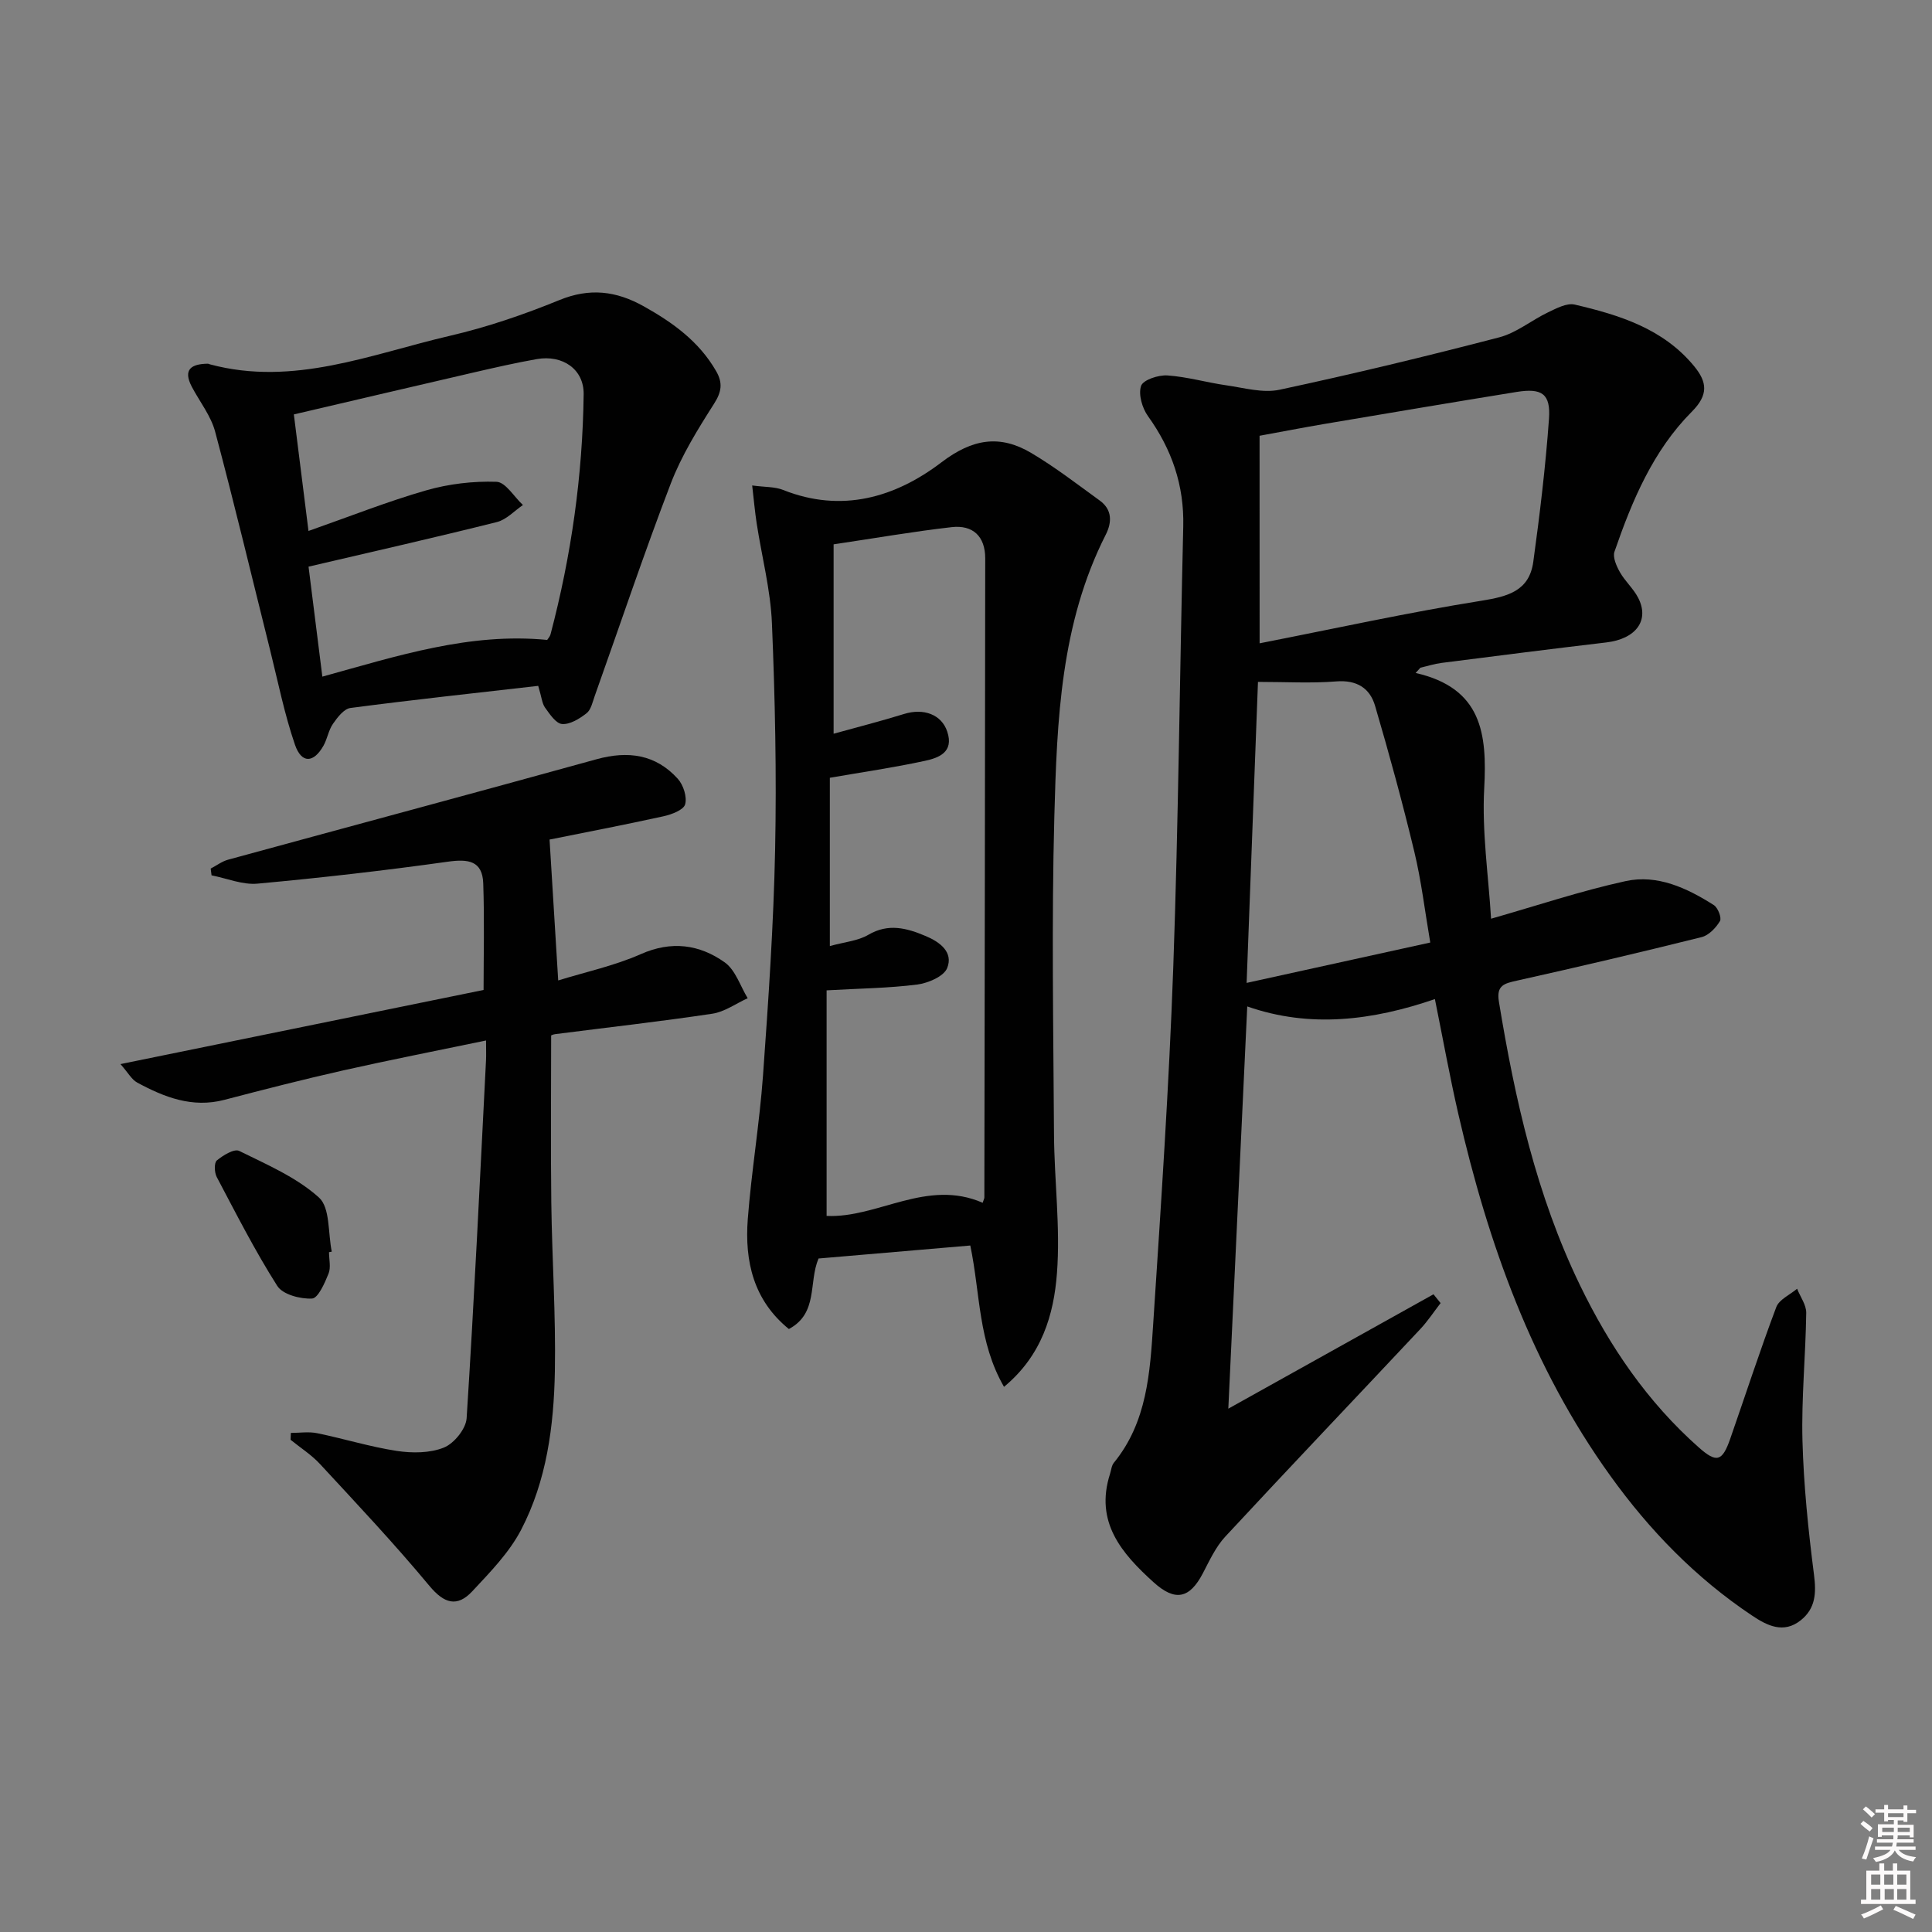 <svg enable-background="new 0 0 400 400" viewBox="0 0 400 400" xmlns="http://www.w3.org/2000/svg"><rect x="0" y="0" width="400" height="400" fill="#808080" stroke="none"/><path d="m385.2 377.6.6-.6c.6.4 1.3.9 1.9 1.5l-.6.7c-.8-.6-1.4-1.1-1.9-1.6zm.3 7.1c.6-1.4 1.1-2.9 1.5-4.5.3.1.6.3.9.4-.5 1.4-1 2.9-1.5 4.4l-.9-.2zm.2-10.1.6-.6c.7.5 1.3 1.1 1.9 1.6l-.7.7c-.6-.6-1.2-1.2-1.8-1.7zm8.4-.8h.8v.9h1.8v.7h-1.8v1.8h-.8v-.3h-1.2v.9h3.3v2.6h-.8v-.4h-2.5c0 .3 0 .6-.1.8h3.4v.7h-3.5c0 .3-.1.6-.1.8h4v.7h-3.5c.7.9 1.9 1.3 3.6 1.5-.2.2-.4.5-.6.9-1.9-.3-3.2-1.1-3.8-2.3-.5 1.1-1.8 2-3.9 2.4-.2-.3-.4-.5-.6-.8 1.9-.4 3.1-.9 3.6-1.7h-3.2v-.7h3.5c.1-.2.1-.5.2-.8h-3.3v-.7h3.4c0-.2 0-.5 0-.8h-2.4v.3h-.8v-2.6h3.3v-.9h-1.2v.3h-.8v-1.8h-1.8v-.7h1.8v-.9h.8v.9h3.2zm-4.4 5.5h2.4c0-.3 0-.6 0-.9h-2.4zm1.2-3.1h3.2v-.8h-3.2zm4.4 2.2h-2.4v.9h2.5v-.9z" fill="#fcfafa"/><path d="m389.2 385.8h.9v1.5h1.8v-1.5h.9v1.5h2.7v6h1.1v.9h-11.3v-.9h1.1v-6h2.7v-1.5zm.2 8.7.5.8c-1.2.6-2.5 1.3-4 1.9-.2-.3-.3-.6-.6-.8 1.6-.6 3-1.3 4.1-1.9zm-2-4.3h1.9v-2.1h-1.9zm0 3.1h1.9v-2.2h-1.9zm2.7-3.1h1.9v-2.1h-1.9zm.1 3.1h1.9v-2.2h-1.9zm2.3 1.3c1.4.6 2.7 1.2 4.1 1.8l-.5.9c-1.5-.7-2.8-1.4-4.1-1.9zm2.2-6.5h-1.9v2.1h1.9zm-1.9 5.2h1.9v-2.2h-1.9z" fill="#fcfafa"/><g fill="#010101"><path d="m293.09 139.33c13.75 3.13 14.81 12.61 14.2 23.89-.49 9.03.89 18.15 1.42 26.99 9.43-2.69 18.52-5.74 27.83-7.78 6.6-1.45 12.73 1.43 18.29 4.96.85.54 1.66 2.65 1.27 3.31-.83 1.39-2.31 2.95-3.8 3.32-12.71 3.17-25.46 6.16-38.24 9.01-2.6.58-4.29.96-3.73 4.34 3.32 20.23 7.78 40.11 16.78 58.7 6.15 12.7 13.97 24.19 24.6 33.6 3.69 3.27 4.87 2.94 6.52-1.8 3.17-9.09 6.14-18.25 9.53-27.25.6-1.58 2.83-2.55 4.31-3.8.66 1.67 1.91 3.34 1.89 5-.12 8.81-1.01 17.64-.78 26.43.25 9.28 1.21 18.57 2.39 27.79.49 3.81.32 6.96-2.73 9.41-3.59 2.88-7.04 1.08-10.1-.97-11.62-7.76-21.22-17.63-29.35-28.95-16.21-22.54-25.29-48.1-31.45-74.85-1.78-7.73-3.18-15.54-4.86-23.83-12.9 4.43-25.86 6.07-38.85 1.52-1.33 28.3-2.64 56.07-3.92 83.28 13.74-7.66 28.11-15.67 42.48-23.68.49.61.98 1.22 1.47 1.82-1.4 1.81-2.67 3.75-4.23 5.41-13.44 14.32-26.98 28.53-40.34 42.93-1.99 2.14-3.28 4.98-4.66 7.62-2.73 5.21-5.71 5.89-10.17 1.86-6.63-5.99-12.24-12.48-9.04-22.47.25-.78.31-1.71.8-2.3 6.89-8.43 7.48-18.7 8.14-28.8 1.61-24.56 3.27-49.12 4.15-73.71 1.08-30.43 1.34-60.9 2.07-91.35.2-8.52-2.37-15.95-7.3-22.82-1.2-1.67-2.03-4.52-1.43-6.27.43-1.25 3.6-2.29 5.46-2.16 4.1.28 8.13 1.47 12.22 2.05 3.65.52 7.54 1.65 10.99.91 15.24-3.26 30.41-6.92 45.49-10.85 3.57-.93 6.67-3.54 10.09-5.17 1.74-.83 3.89-1.99 5.53-1.61 9.27 2.17 18.33 4.97 24.74 12.78 2.71 3.3 2.95 5.93-.49 9.39-8.03 8.06-12.37 18.41-16.02 28.99-.4 1.17.42 2.99 1.13 4.25 1.05 1.86 2.76 3.36 3.75 5.25 2.46 4.71-.43 8.57-6.58 9.29-11.38 1.34-22.75 2.79-34.11 4.24-1.48.19-2.92.66-4.37.99-.35.39-.67.74-.99 1.09zm-32.3-6.14c15.73-3.08 30.74-6.39 45.9-8.81 5.52-.88 9.93-2.04 10.76-8.06 1.35-9.83 2.54-19.7 3.25-29.6.37-5.2-1.46-6.42-6.72-5.57-13.24 2.14-26.46 4.38-39.69 6.61-4.47.76-8.93 1.62-13.51 2.46.01 14.53.01 28.28.01 42.97zm-.34 7.99c-.75 19.92-1.53 40.57-2.35 62.32 12.94-2.85 25.27-5.56 38.02-8.36-1.12-6.54-1.85-12.8-3.32-18.88-2.43-10.11-5.18-20.16-8.11-30.14-1.08-3.67-3.8-5.38-8.05-5.04-5.17.41-10.41.1-16.19.1z"/><path d="m207.87 287.13c-5.38-9.33-4.89-19.23-6.98-29.26-10.53.9-21.01 1.8-31.42 2.69-2.11 4.96-.01 11.32-6.14 14.6-7.31-5.93-9.18-14-8.51-22.76.76-9.92 2.43-19.77 3.15-29.69 1.12-15.58 2.19-31.18 2.51-46.78.32-15.63-.01-31.29-.66-46.91-.29-6.9-2.09-13.74-3.15-20.61-.37-2.39-.58-4.81-.94-7.9 2.64.36 4.69.24 6.41.93 12.14 4.83 23.23 1.55 32.79-5.73 6.41-4.88 12.09-5.78 18.59-1.92 4.94 2.93 9.52 6.47 14.18 9.85 2.58 1.87 2.54 4.49 1.23 7.07-9.33 18.38-10.1 38.41-10.64 58.31-.59 21.93-.2 43.9-.07 65.84.06 9.59 1.34 19.24.61 28.76-.65 8.53-3.1 17-10.96 23.51zm-4.42-38.11c.25-.75.35-.91.35-1.07.07-44.12.14-88.24.18-132.35 0-4.57-2.56-6.96-6.95-6.46-7.97.91-15.89 2.29-24.44 3.56v39.21c4.76-1.32 9.71-2.58 14.59-4.09 4.06-1.26 7.77.11 8.94 3.66 1.42 4.26-1.76 5.43-4.65 6.05-6.41 1.39-12.92 2.33-19.66 3.5v34.84c3.04-.84 5.81-1.06 7.97-2.33 4.18-2.45 7.98-1.38 11.88.26 2.94 1.23 5.77 3.35 4.44 6.63-.7 1.74-3.96 3.12-6.22 3.41-5.89.75-11.87.81-18.74 1.2v46.7c10.54.51 20.71-7.78 32.31-2.72z"/><path d="m60.22 296.67c1.82 0 3.7-.3 5.45.06 5.52 1.13 10.94 2.82 16.5 3.67 3.18.48 6.85.47 9.74-.7 2.11-.85 4.56-3.88 4.7-6.07 1.58-24.66 2.75-49.35 4.01-74.03.06-1.12.01-2.25.01-4.18-10.17 2.12-19.89 4.02-29.55 6.19-8.25 1.86-16.44 3.96-24.62 6.1-6.64 1.74-12.44-.54-18.06-3.58-1.13-.61-1.85-2-3.46-3.82 25.74-5.25 50.37-10.28 75.18-15.35 0-6.94.19-14.51-.07-22.06-.16-4.69-3.09-5.09-7.3-4.5-13.11 1.84-26.27 3.34-39.45 4.55-3.09.28-6.33-1.1-9.5-1.72-.06-.47-.12-.93-.18-1.4 1.2-.62 2.33-1.49 3.6-1.84 25.43-6.95 50.89-13.77 76.3-20.8 6.52-1.8 12.23-1.01 16.81 4.05 1.15 1.27 1.95 3.75 1.52 5.29-.32 1.16-2.78 2.09-4.43 2.46-8.23 1.81-16.51 3.4-23.64 4.83.61 10 1.18 19.14 1.79 29.17 5.68-1.76 11.63-3.03 17.08-5.44 6.38-2.83 12.16-2.02 17.4 1.7 2.22 1.58 3.21 4.89 4.75 7.42-2.44 1.11-4.79 2.83-7.33 3.21-10.81 1.62-21.69 2.84-32.54 4.23-.46.06-.9.3-.82.28 0 11.72-.11 23.16.03 34.59.15 11.64.95 23.29.74 34.92-.21 11.32-1.69 22.67-7 32.85-2.46 4.72-6.41 8.75-10.1 12.71-3.12 3.34-5.81 2.57-8.89-1.14-7.21-8.68-14.96-16.91-22.63-25.2-1.77-1.92-4.06-3.37-6.1-5.03.02-.48.04-.95.06-1.42z"/><path d="m111.43 142c-12.93 1.48-25.93 2.88-38.88 4.58-1.35.18-2.7 1.96-3.62 3.29s-1.16 3.11-1.97 4.54c-2.04 3.59-4.53 3.71-5.89-.22-2.19-6.37-3.51-13.05-5.15-19.61-3.77-15.08-7.37-30.2-11.38-45.22-.88-3.28-3.18-6.17-4.81-9.25-1.93-3.65-.09-4.76 3.28-4.81.16 0 .32.1.48.14 17.32 4.63 33.34-2.12 49.63-5.91 7.72-1.79 15.32-4.39 22.66-7.39 6.29-2.58 11.77-1.92 17.47 1.26 6.05 3.38 11.48 7.29 15.02 13.44 1.4 2.43 1.15 4.27-.44 6.76-3.36 5.27-6.72 10.7-8.95 16.5-5.58 14.55-10.53 29.35-15.76 44.03-.44 1.24-.76 2.82-1.68 3.54-1.45 1.13-3.41 2.35-5.06 2.23-1.28-.09-2.57-2.06-3.55-3.42-.61-.87-.69-2.14-1.4-4.48zm-47.56-32.07c8.71-3.06 16.43-6.13 24.38-8.41 4.66-1.34 9.7-1.93 14.54-1.77 1.88.06 3.65 3.12 5.48 4.81-1.78 1.21-3.41 3.02-5.37 3.52-12.82 3.21-25.71 6.13-39.02 9.24.92 7.35 1.88 14.98 2.86 22.77 15.66-4.33 30.53-9.16 46.55-7.6.2-.32.57-.7.69-1.15 4.3-16.3 6.65-32.88 6.86-49.72.07-5.15-4.33-8.22-9.72-7.27-4.41.78-8.78 1.78-13.15 2.79-12.25 2.83-24.49 5.71-37.13 8.66 1.01 7.96 1.95 15.48 3.03 24.13z"/><path d="m68.12 259.25c0 1.49.42 3.16-.1 4.44-.79 1.96-2.16 5.1-3.42 5.16-2.41.13-6.06-.83-7.19-2.61-4.61-7.25-8.52-14.95-12.54-22.56-.49-.93-.56-2.93.02-3.42 1.28-1.06 3.6-2.48 4.62-1.98 5.74 2.83 11.87 5.46 16.52 9.65 2.35 2.11 1.86 7.37 2.66 11.21-.2.04-.38.07-.57.11z"/></g></svg>